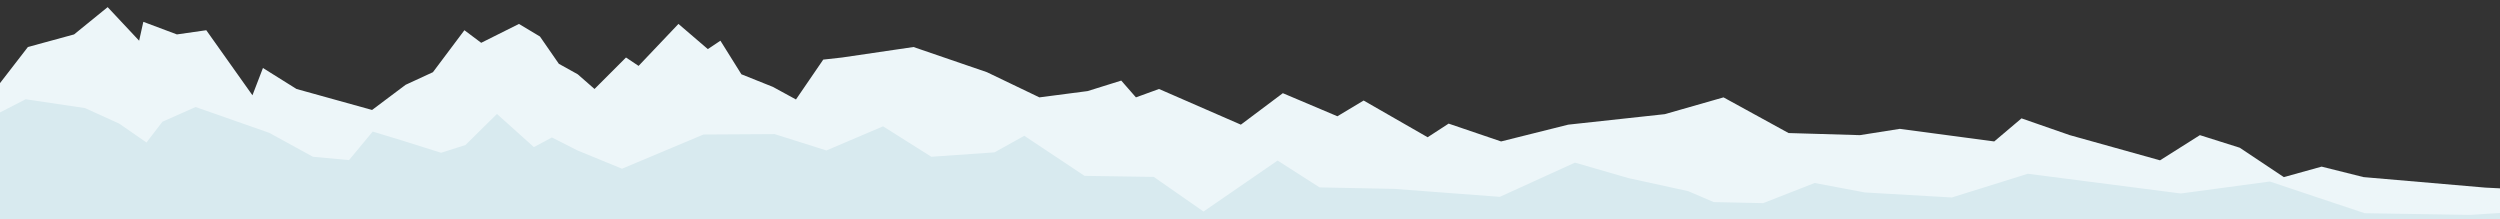 <?xml version="1.0" encoding="utf-8"?>
<!-- Generator: Adobe Illustrator 18.1.0, SVG Export Plug-In . SVG Version: 6.00 Build 0)  -->
<svg version="1.1" xmlns="http://www.w3.org/2000/svg" xmlns:xlink="http://www.w3.org/1999/xlink" x="0px" y="0px"
	 viewBox="0 0 1191.3 104.4" enable-background="new 0 0 1191.3 104.4" xml:space="preserve">
<rect x="0" y="0" width="1191.3" height="104.4" fill="#333333" stroke="none"/>
<g id="background">
</g>
<g id="sidebar">
	<path fill="#EDF6F9" d="M-3.7,44.4l17-22l22-6l16-13l15,16l2-9l16,6l14-2l22,31l5-13l16,10l36,10l16-12l13-6l15-20l8,6l18-9l10,6
		l9,13l9,5l8,7l15-15l6,4l19-20l14,12l6-4l10,16l15,6l11,6l13-19l9-1l34-5l35,12l25,12l23-3l16-5l7,8l11-4l39,17l20-15l26,11
		l12.5-7.5l30.5,17.5l10-6.5l25,8.5l32-8l46-5l28-8l31,17l34,1l19-3l45,6l13-11l23,8l43,12l19-12l19,6l21,14l18-5l20,5l58,5l20,1v22
		H-8.7C-8.7,112.4-5.7,42.4-3.7,44.4z"/>
	<path fill="#D8EAEF" d="M-7.8,57.6l20-10.3l28.3,4.2l16.3,7.4l13,9l7.6-9.9l15.8-7l35.1,12.3l20.8,11.4l17.2,1.6l11.3-13.6
		l13.5,4.1l19.1,6l11.6-3.7l15-14.8l17.6,15.8l8.6-4.6l12.2,6.2l21.2,8.7l38.8-16.3l33.9-0.2l24.7,7.8l27-11.5l23,14.5l30.1-2.1
		l14.2-7.9l28.7,19.1l33,0.5l23.7,16.5l35.3-24.3l20,12.8l35.5,0.7l50.4,3.8l35.8-16.3l25.6,7.4l28.4,6.2l12.1,5.2l23.6,0.5
		l24.5-9.6l23.9,4.5l41.5,2.4l36.2-11.3l72.9,9.4l42.4-5.7l45.2,15.1l50.2,0.8l26.8-1.7l6.6,23.7H-2.4C-2.4,124.4-9.2,57.7-7.8,57.6
		z"/>
</g>
<g id="text">
</g>
</svg>
